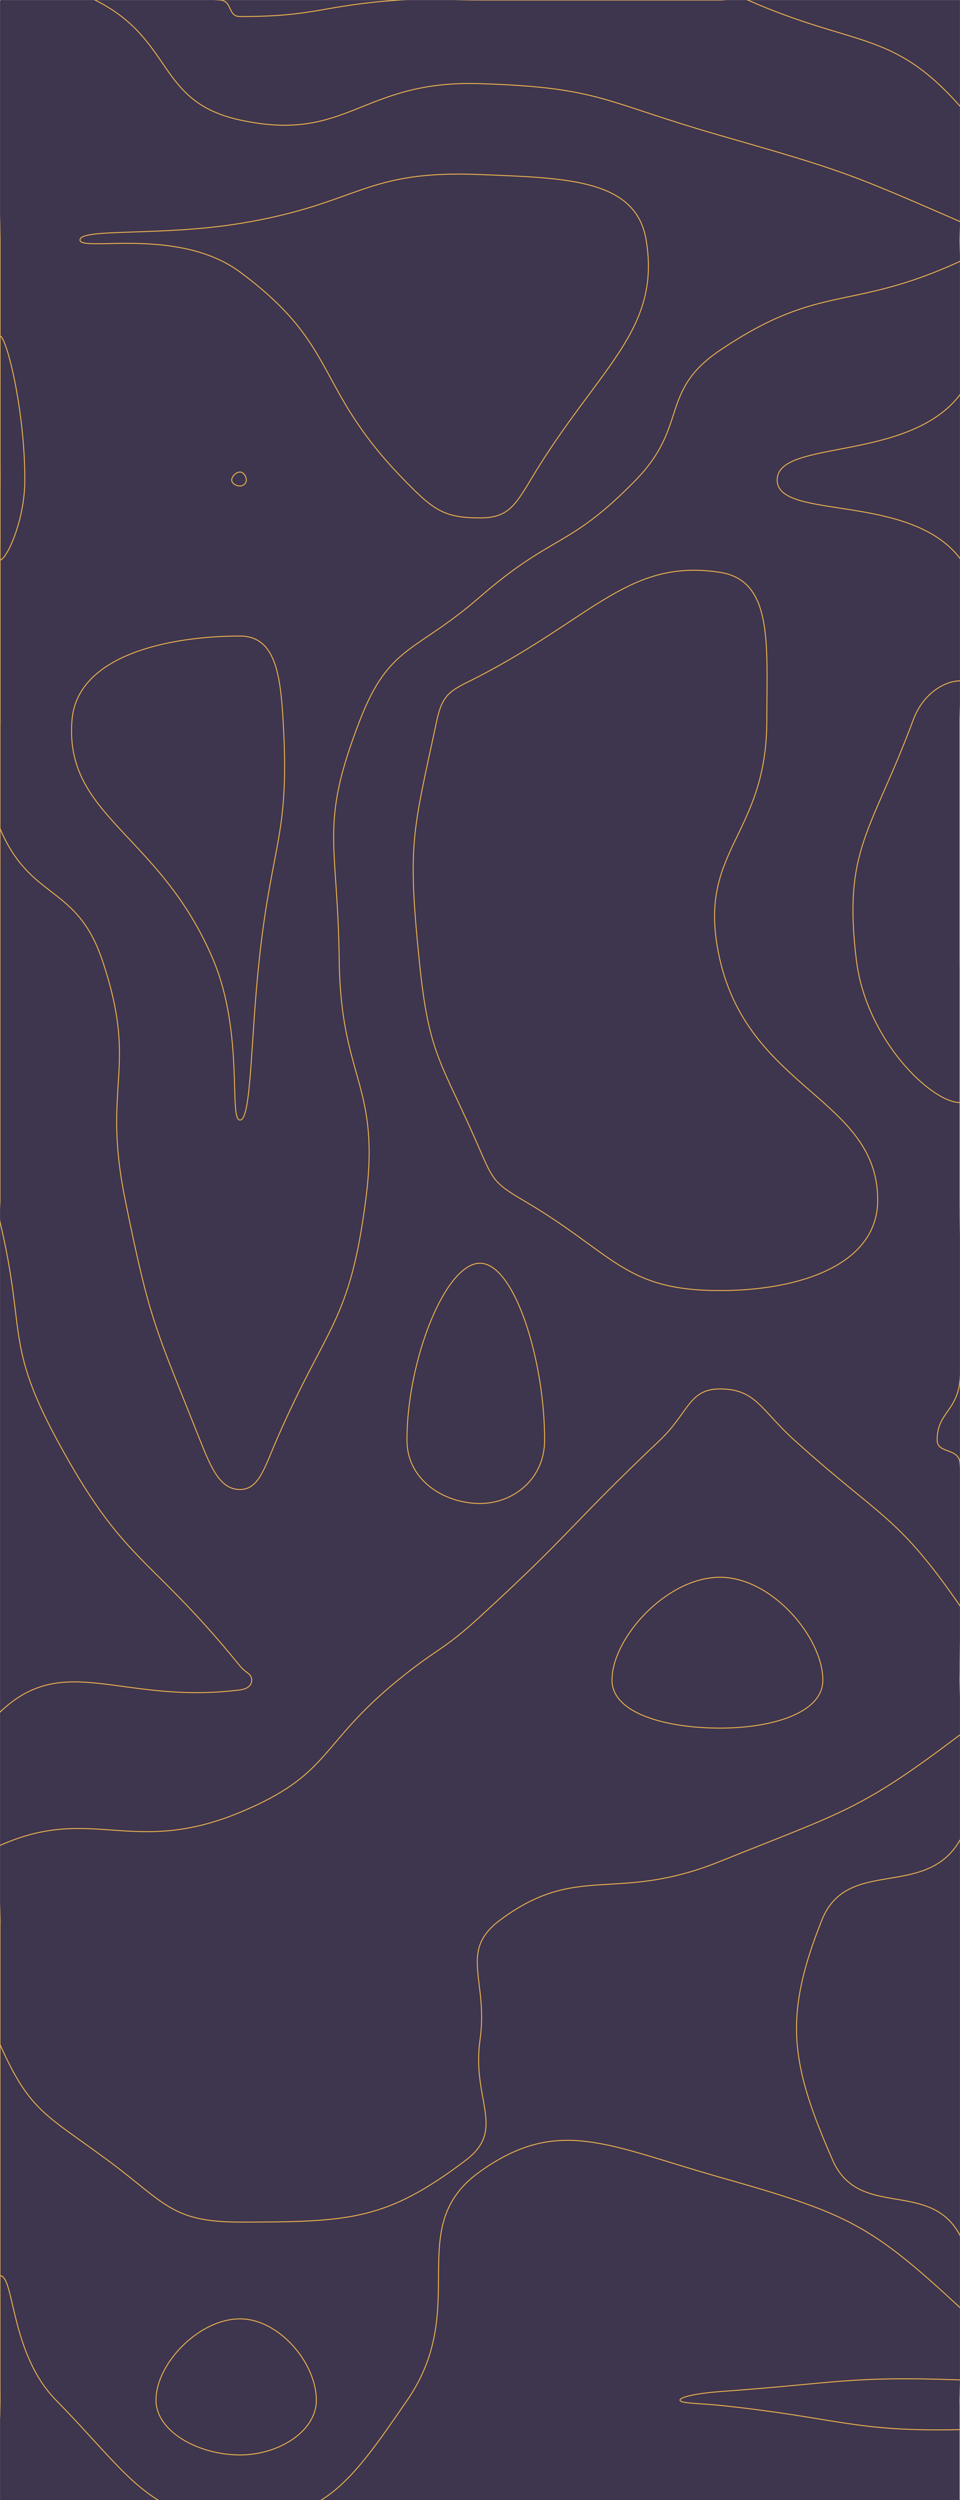 <svg xmlns="http://www.w3.org/2000/svg" version="1.1" xmlns:xlink="http://www.w3.org/1999/xlink" xmlns:svgjs="http://svgjs.dev/svgjs" width="1920" height="5000" preserveAspectRatio="none" viewBox="0 0 1920 5000"><g mask="url(&quot;#SvgjsMask1012&quot;)" fill="none"><rect width="1920" height="5000" x="0" y="0" fill="rgba(62, 53, 78, 1)"></rect><path d="M440 0C465.33 1.75 454.99 33.1 480 33.1C634.99 33.1 639.72 11.05 800 0C879.72 -5.5 880 0 960 0C1200 0 1200 0 1440 0C1467.69 0 1470.31 -11.09 1495.38 0C1710.31 95.07 1784.24 58.84 1920 212.31C1996.55 298.84 1920 346.15 1920 480C1920 634.66 1999.34 685.19 1920 789.33C1816.49 925.19 1554.29 877.57 1554.29 960C1554.29 1041.27 1819.11 984.31 1920 1116.73C2001.97 1224.31 1920 1278.36 1920 1440C1920 1680 1920 1680 1920 1920C1920 2160 1920 2160 1920 2400C1920 2580 1936.85 2583.1 1920 2760C1913.99 2823.1 1874.29 2824.89 1874.29 2880C1874.29 2907.74 1917.04 2894.61 1920 2925.71C1939.89 3134.61 1920 3142.85 1920 3360C1920 3520 1989.16 3559.88 1920 3680C1850.98 3799.88 1694.48 3712.24 1643.64 3840C1567.14 4032.24 1579.78 4124.91 1665.31 4320C1717.96 4440.09 1859.78 4356.86 1920 4470.36C1987.12 4596.86 1920 4635.18 1920 4800C1920 5040 1920 5040 1920 5280C1920 5280 1920 5280 1920 5280C1680 5280 1680 5280 1440 5280C1200 5280 1200 5280 960 5280C720 5280 720 5280 480 5280C240 5280 120 5400 0 5280C-120 5160 0 5040 0 4800C0 4560 0 4560 0 4320C0 4080 0 4080 0 3840C0 3632 -111.17 3530.64 0 3424C128.83 3300.43 243.28 3409.68 480 3379.59C494.99 3377.68 503.41 3370.86 503.41 3360C503.41 3346.95 491.55 3346.01 480 3331.76C296.99 3106.01 249.42 3130.02 114.29 2880C9.42 2685.96 52.1 2662.47 0 2443.64C-5.04 2422.47 0 2421.82 0 2400C0 2160 0 2160 0 1920C0 1680 0 1680 0 1440C0 1200 0 1200 0 960C0 720 0 720 0 480C0 240 -114.78 125.22 0 0C105.22 -114.78 225.33 -14.8 440 0" stroke="rgba(225, 172, 80, 1)" stroke-width="2"></path><path d="M960 1351.58C905.92 1379.8 886.26 1381.98 873.85 1440C825.46 1666.19 814.85 1684.89 838.4 1920C857.92 2114.89 882.07 2119.56 960 2300C985.72 2359.56 989.82 2367.28 1045.71 2400C1229.82 2507.77 1246.96 2580.98 1440 2580.98C1601.82 2580.98 1755.43 2528.13 1755.43 2400C1755.43 2197.64 1499.89 2179.25 1440 1920C1389.01 1699.25 1533.66 1677.32 1533.66 1440C1533.66 1289.63 1546.75 1161.07 1440 1144.62C1259.92 1116.86 1188.99 1232.11 960 1351.58" stroke="rgba(225, 172, 80, 1)" stroke-width="2"></path><path d="M960 2526.32C890.62 2526.32 813.91 2720.43 813.91 2880C813.91 2960.66 888.89 3006.79 960 3006.79C1026.55 3006.79 1089.23 2958 1089.23 2880C1089.23 2717.77 1028.28 2526.32 960 2526.32" stroke="rgba(225, 172, 80, 1)" stroke-width="2"></path><path d="M480 4637.42C397.94 4637.42 312 4726.76 312 4800C312 4862.83 397.22 4909.57 480 4909.57C557.58 4909.57 632.73 4862.23 632.73 4800C632.73 4726.15 558.3 4637.42 480 4637.42" stroke="rgba(225, 172, 80, 1)" stroke-width="2"></path><path d="M190 0C349.5 79.75 311.85 203.47 480 240C696.85 287.11 721.36 159.62 960 167.27C1201.36 175.01 1204.55 203.12 1440 270.77C1684.55 341.03 1696.2 345.53 1920 443.08C1936.2 450.14 1920 461.54 1920 480C1920 501.34 1938.47 514.19 1920 522.67C1698.47 624.46 1642.09 564.24 1440 700.54C1317.88 782.9 1377.82 850.85 1271.58 960C1137.82 1097.42 1106.46 1066.22 960 1193.68C830.67 1306.22 778.64 1288.74 720 1440C637.84 1651.9 675.55 1680.28 678.4 1920C681.26 2160.28 761.85 2167.03 731.43 2400C699.17 2647.03 654.43 2646.6 553.04 2880C528.71 2936.01 517.61 2978.82 480 2978.82C441.09 2978.82 423.17 2938.42 400 2880C308.38 2649.01 300.34 2645.01 250.43 2400C202.56 2165.01 278.51 2139.7 204.44 1920C153.29 1768.27 61.87 1802.41 0 1657.14C-40.35 1562.41 0 1548.57 0 1440C0 1200 0 1200 0 960C0 720 0 720 0 480C0 240 -68.06 171.94 0 0C26.94 -68.06 109.5 -40.25 190 0" stroke="rgba(225, 172, 80, 1)" stroke-width="2"></path><path d="M480 944C472.26 944 463.45 952.58 463.45 960C463.45 966.58 472.12 972 480 972C486.71 972 492.63 966.45 492.63 960C492.63 952.45 486.85 944 480 944" stroke="rgba(225, 172, 80, 1)" stroke-width="2"></path><path d="M1826.34 1440C1846.91 1384.6 1891.48 1361.63 1920 1361.63C1938.31 1361.63 1920 1400.82 1920 1440C1920 1680 1920 1680 1920 1920C1920 2062.5 1966.34 2205 1920 2205C1862.7 2205 1732.24 2079.39 1712.73 1920C1685.41 1696.89 1743.27 1663.78 1826.34 1440" stroke="rgba(225, 172, 80, 1)" stroke-width="2"></path><path d="M1320 2880C1377.17 2825.75 1377.37 2777.7 1440 2777.7C1511.65 2777.7 1521.87 2819.73 1588.57 2880C1761.87 3036.6 1794.17 3029.19 1920 3211.43C1959.88 3269.19 1920 3285.72 1920 3360C1920 3414.73 1960.29 3439.03 1920 3469.47C1720.29 3620.37 1690.12 3621.93 1440 3722.67C1230.12 3807.2 1156.42 3723.55 1000 3840C916.42 3902.22 977.12 3959.59 960 4080C943 4199.59 1013.44 4258.08 931.76 4320C773.44 4440.02 700.61 4443.87 480 4443.87C342.31 4443.87 330.55 4405.33 215.17 4320C90.55 4227.84 60.16 4223.1 0 4088.89C-47.42 3983.1 0 3964.44 0 3840C0 3765.34 -56.54 3716.06 0 3690.67C183.46 3608.3 264.91 3713.83 480 3624.49C662.96 3548.5 636.39 3490.19 796.1 3360C876.39 3294.55 883.72 3303.1 960 3233.21C1145.67 3063.1 1137.17 3053.51 1320 2880" stroke="rgba(225, 172, 80, 1)" stroke-width="2"></path><path d="M0 4551.11C29.29 4551.11 20.04 4706.33 112 4800C260.04 4950.78 298.66 5040 480 5040C649.94 5040 703.7 4960.99 814.55 4800C943.7 4612.42 803.71 4454.24 960 4342.86C1116.43 4231.38 1215.45 4290.65 1440 4354.29C1695.45 4426.69 1740.74 4448.48 1920 4614.94C1980.74 4671.34 1920 4707.47 1920 4800C1920 4934.74 2006.29 5020.7 1920 5069.47C1766.29 5156.35 1666.81 5017.04 1440 5071.3C1226.81 5122.3 1243.85 5191.37 1040 5280C1003.85 5295.72 1000 5280 960 5280C720 5280 720 5280 480 5280C240 5280 120 5400 0 5280C-120 5160 0 5040 0 4800C0 4675.56 -26.71 4551.11 0 4551.11" stroke="rgba(225, 172, 80, 1)" stroke-width="2"></path><path d="M160 480C160 455.9 321.44 472.85 480 446.9C721.44 407.39 725.11 339.52 960 349.09C1131.26 356.07 1272.03 357.41 1292.31 480C1322.56 662.87 1195.36 735.36 1061.05 960C1029.21 1013.26 1013.94 1035.79 960 1035.79C887.63 1035.79 866.57 1019.58 808.42 960C626.57 773.68 680.66 692.54 480 544C356.45 452.54 160 504.45 160 480" stroke="rgba(225, 172, 80, 1)" stroke-width="2"></path><path d="M0 672C12.51 672 49.66 817.62 49.66 960C49.66 1041.62 12.7 1120 0 1120C-12.13 1120 0 1040 0 960C0 816 -12.32 672 0 672" stroke="rgba(225, 172, 80, 1)" stroke-width="2"></path><path d="M144 1440C154.74 1309.5 339.53 1272 480 1272C550.6 1272 560.75 1348.86 566.15 1440C579.95 1672.86 544.22 1680.21 518.4 1920C501.15 2080.21 502.86 2240 480 2240C456.99 2240 488.5 2067.22 426.67 1920C320.5 1667.22 128.07 1633.5 144 1440" stroke="rgba(225, 172, 80, 1)" stroke-width="2"></path><path d="M1224 3360C1224 3275.84 1333.25 3154.29 1440 3154.29C1544.11 3154.29 1645.71 3275.27 1645.71 3360C1645.71 3426.12 1543.3 3456 1440 3456C1332.44 3456 1224 3426.69 1224 3360" stroke="rgba(225, 172, 80, 1)" stroke-width="2"></path><path d="M1360 4800C1360 4793.06 1399.27 4785.8 1440 4782.86C1679.27 4765.56 1698.65 4751.62 1920 4759.52C1938.65 4760.19 1920 4779.76 1920 4800C1920 4829.48 1946.13 4858.38 1920 4858.95C1706.13 4863.6 1679.89 4835.68 1440 4810.43C1399.89 4806.21 1360 4806.84 1360 4800" stroke="rgba(225, 172, 80, 1)" stroke-width="2"></path><path d="M192 5280C192 5251.68 337.77 5170.43 480 5170.43C601.77 5170.43 720 5251.31 720 5280C720 5306.1 600 5280 480 5280C336 5280 192 5306.47 192 5280" stroke="rgba(225, 172, 80, 1)" stroke-width="2"></path></g><defs><mask id="SvgjsMask1012"><rect width="1920" height="5000" fill="#ffffff"></rect></mask></defs></svg>